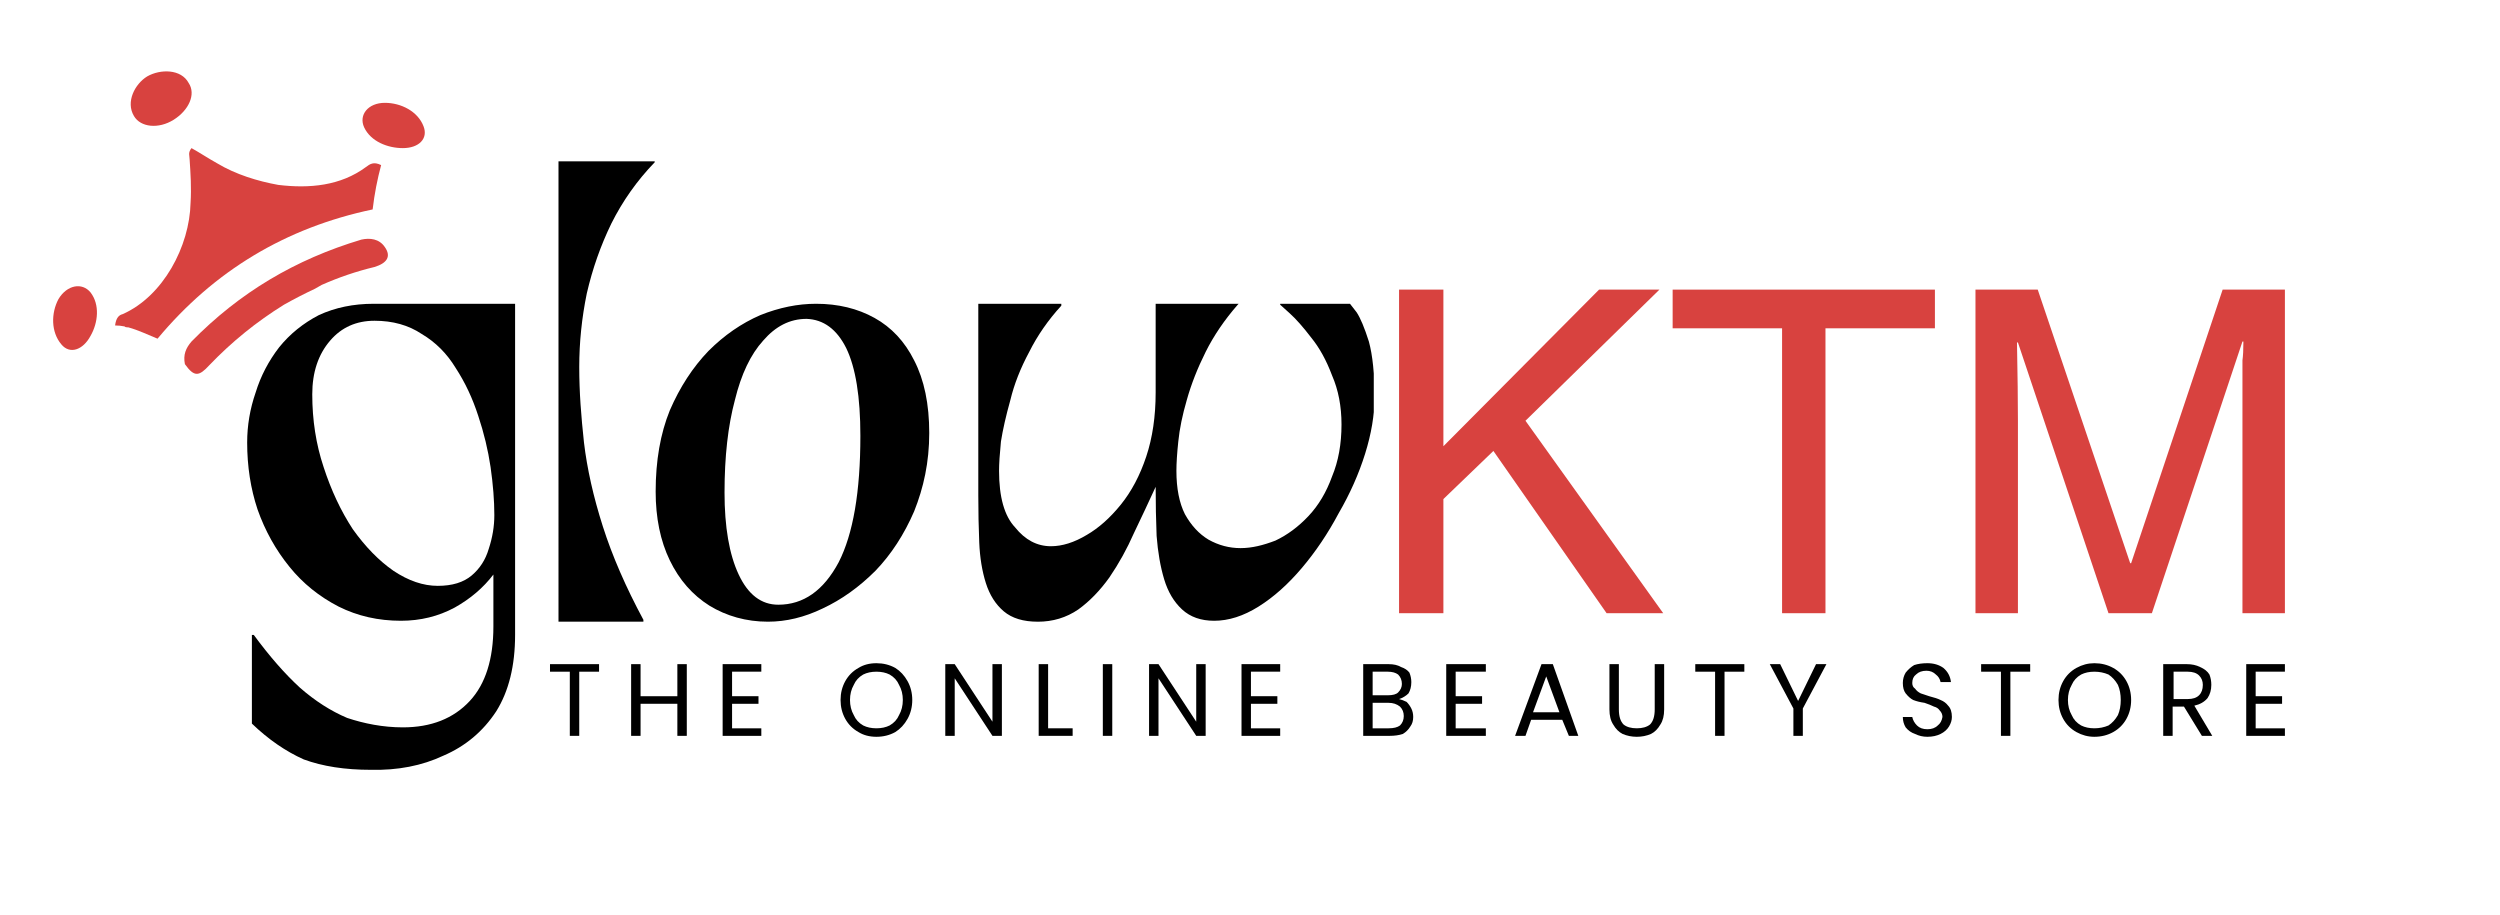 <svg version="1.2" xmlns="http://www.w3.org/2000/svg" viewBox="0 0 265 97" width="265" height="97"><defs><clipPath clipPathUnits="userSpaceOnUse" id="cp1"><path d="m26 32h29v49.66h-29z"/></clipPath><clipPath clipPathUnits="userSpaceOnUse" id="cp2"><path d="m103.29 32h42.33v34h-42.33z"/></clipPath><clipPath clipPathUnits="userSpaceOnUse" id="cp3"><path d="m5.57 30h4.72v7.66h-4.72z"/></clipPath><clipPath clipPathUnits="userSpaceOnUse" id="cp4"><path d="m13.22 7.55h7.32v5.89h-7.32z"/></clipPath><clipPath clipPathUnits="userSpaceOnUse" id="cp5"><path d="m209 30h33.16v35h-33.16z"/></clipPath></defs><style>.a{fill:#d8423f}</style><g clip-path="url(#cp1)"><path  d="m26.2 46.9q0-2.7 0.9-5.3 0.8-2.6 2.5-4.8 1.7-2.1 4.2-3.4 2.6-1.2 5.8-1.2h15v35.1q0 4.9-2 8.1-2.1 3.2-5.6 4.7-3.4 1.6-7.7 1.5-4.1 0-7.1-1.1-2.9-1.3-5.5-3.8v-9.4h0.2q2.5 3.4 4.9 5.6 2.4 2.1 5 3.2c1.8 0.6 3.8 1 5.9 1q4.5 0 7.1-2.8 2.5-2.7 2.5-7.9v-5.5q-1.6 2.1-4.1 3.5-2.6 1.4-5.7 1.4-3.6 0-6.6-1.5-3.1-1.6-5.2-4.2-2.2-2.7-3.4-6.1-1.1-3.3-1.1-7.1zm6.9-5.1q0 4.1 1.2 7.7 1.2 3.7 3.1 6.6 2 2.8 4.3 4.4 2.4 1.6 4.7 1.6 2.3 0 3.6-1.1 1.3-1.1 1.8-2.8 0.6-1.8 0.6-3.6 0-2.3-0.4-5.1-0.4-2.7-1.3-5.4-0.9-2.8-2.4-5.1-1.4-2.3-3.6-3.6-2.1-1.4-5-1.4-2.9 0-4.7 2.1-1.9 2.2-1.9 5.7z"/></g><path  d="m59.2 17.1h10.2v0.1q-2.8 2.9-4.6 6.5-1.7 3.5-2.6 7.4-0.8 3.9-0.8 7.8c0 2.7 0.2 5.2 0.5 8q0.5 4.2 2 8.9 1.5 4.7 4.3 9.9v0.2h-9z"/><path  d="m69.5 52.1q0-4.9 1.5-8.6 1.6-3.7 4.1-6.3 2.5-2.5 5.5-3.8 3-1.2 5.9-1.2 3.5 0 6.2 1.5 2.7 1.5 4.2 4.5 1.6 3.1 1.6 7.7c0 3.1-0.6 5.8-1.6 8.3q-1.6 3.7-4.1 6.3-2.6 2.6-5.6 4-2.9 1.4-5.8 1.4c-2.3 0-4.4-0.6-6.2-1.7q-2.7-1.7-4.2-4.8-1.5-3.1-1.5-7.3zm7.3 0.1q0 5.5 1.5 8.7 1.5 3.2 4.2 3.2 4 0 6.4-4.5 2.3-4.5 2.3-13.4 0-6.2-1.5-9.3-1.5-3-4.2-3.1c-1.8 0-3.3 0.8-4.6 2.3q-2 2.2-3 6.3-1.1 4.1-1.1 9.8z"/><g clip-path="url(#cp2)"><path  d="m110 65.9q-2.3 0-3.6-1.1-1.3-1.1-1.9-3-0.6-1.9-0.7-4.3-0.1-2.4-0.1-5 0-2.7 0-5.2v-15.1h8.8v0.2q-2.1 2.3-3.4 4.9-1.4 2.6-2 5.1-0.7 2.5-1 4.4-0.2 2-0.2 3.1 0 4.2 1.7 6 1.6 2 3.8 2 1.8 0 3.8-1.2 1.9-1.1 3.6-3.2 1.7-2.1 2.7-5.1 1-3 1-6.8v-9.4h8.8l-0.1 0.1q-2.1 2.4-3.4 5-1.3 2.6-2 5.1-0.7 2.4-0.9 4.4-0.2 1.9-0.2 3.1 0 2.8 0.9 4.6 1 1.8 2.5 2.7 1.6 0.9 3.4 0.9c1.2 0 2.4-0.3 3.7-0.8q1.9-0.9 3.5-2.6 1.6-1.7 2.5-4.2 1-2.4 1-5.5 0-2.9-1-5.2-0.9-2.4-2.2-4-1.3-1.7-2.3-2.6-1-0.9-1-0.9v-0.1h7.4q0 0 0.7 0.9 0.6 0.9 1.3 3.1 0.6 2.2 0.6 5.9 0 2.8-1 6-1 3.2-2.8 6.3-1.7 3.2-3.9 5.8-2.2 2.6-4.6 4.1-2.4 1.5-4.7 1.5-2.1 0-3.4-1.2-1.3-1.2-1.9-3.2-0.6-2-0.8-4.6-0.1-2.5-0.1-5.2-1.1 2.4-2.3 4.9-1.1 2.5-2.6 4.7-1.5 2.1-3.3 3.4-1.9 1.3-4.3 1.3z"/></g><path class="a" d="m42.7 15.7c-1.6 0-3.4-0.7-4.1-2.2-0.6-1.3 0.4-2.6 2.2-2.6 1.7 0 3.5 0.9 4.1 2.5 0.5 1.3-0.5 2.3-2.2 2.3z"/><g clip-path="url(#cp3)"><path class="a" d="m9.6 31c1 1.3 0.8 3.2 0 4.6-0.8 1.5-2.2 2-3.1 0.9-1.1-1.3-1.1-3.3-0.3-4.8 0.9-1.5 2.5-1.8 3.4-0.7z"/></g><path class="a" d="m39.7 28.3q-2.9 0.7-5.6 1.9l-0.7 0.4q-1.7 0.8-3.3 1.7c-2.9 1.8-5.5 3.9-7.9 6.4-1.1 1.2-1.6 1.3-2.6-0.1-0.2-1 0.1-1.7 0.7-2.4 5.1-5.2 11-8.7 18-10.8 0.9-0.2 1.9-0.1 2.5 0.8 0.7 1 0.2 1.7-1.1 2.1z"/><g clip-path="url(#cp4)"><path class="a" d="m20 8.8c0.8 1.2 0 2.9-1.6 3.9-1.6 1-3.5 0.8-4.2-0.4-0.9-1.5 0.1-3.4 1.4-4.2 1.4-0.8 3.6-0.8 4.4 0.7z"/></g><path class="a" d="m40.4 17.5c-0.4 1.5-0.7 3-0.9 4.7q-13.8 2.9-22.8 13.7c-1-0.4-2-0.9-3.1-1.2q-0.1 0-0.1 0-0.2 0-0.3-0.1-0.5-0.1-1-0.1c0.1-0.8 0.4-1.1 0.8-1.2 4.3-1.9 7.1-7.2 7.2-11.8 0.1-1.6 0-3.1-0.1-4.6 0-0.4-0.2-0.7 0.2-1.2 0.9 0.5 1.8 1.1 2.7 1.6 2 1.2 4.3 1.9 6.5 2.3 3.3 0.4 6.6 0.1 9.3-1.9 0.4-0.3 0.8-0.6 1.6-0.2z"/><path class="a" d="m169.5 30.7h6.4l-14.2 13.9 14.6 20.4h-6l-12-17.2-5.3 5.1v12.1h-4.7v-34.3h4.7v16.6z"/><path class="a" d="m193.5 34.8v30.2h-4.6v-30.2h-11.6v-4.1h27.8v4.1z"/><g clip-path="url(#cp5)"><path class="a" d="m225.9 59.7l9.7-29h6.6v34.3h-4.5v-20.4-6.4q0.1-0.7 0.1-2h-0.1l-9.6 28.8h-4.6l-9.6-28.7h-0.1q0.1 5.2 0.1 8.3v20.4h-4.5v-34.3h6.6l9.8 29z"/></g><path  d="m63.5 70.4v0.8h-2.1v6.8h-1v-6.8h-2.1v-0.8z"/><path  d="m72.8 70.4v7.6h-1v-3.4h-3.9v3.4h-1v-7.6h1v3.4h3.9v-3.4z"/><path  d="m77.6 71.2v2.6h2.8v0.8h-2.8v2.6h3.1v0.8h-4.1v-7.6h4.1v0.8z"/><path  d="m92.9 78.1q-1.1 0-1.9-0.5-0.9-0.5-1.4-1.4-0.5-0.9-0.5-2 0-1.1 0.5-2 0.5-0.9 1.4-1.4 0.8-0.5 1.9-0.5 1.1 0 2 0.5 0.8 0.5 1.3 1.4 0.5 0.9 0.5 2 0 1.1-0.5 2-0.5 0.9-1.3 1.4-0.9 0.5-2 0.5zm0-0.9q0.8 0 1.4-0.3 0.7-0.4 1-1.1 0.4-0.7 0.4-1.6 0-0.9-0.4-1.6-0.3-0.7-1-1.1-0.6-0.3-1.4-0.3-0.8 0-1.4 0.3-0.7 0.4-1 1.1-0.4 0.7-0.4 1.6 0 0.9 0.4 1.6 0.3 0.7 1 1.1 0.6 0.3 1.4 0.3z"/><path  d="m106.2 78h-1l-4-6.1v6.1h-1v-7.6h1l4 6.1v-6.1h1z"/><path  d="m111.1 77.2h2.6v0.8h-3.6v-7.6h1z"/><path  d="m117.9 70.4v7.6h-1v-7.6z"/><path  d="m127.8 78h-1l-4-6.1v6.1h-1v-7.6h1l4 6.1v-6.1h1z"/><path  d="m132.6 71.2v2.6h2.8v0.8h-2.8v2.6h3.1v0.8h-4.1v-7.6h4.1v0.8z"/><path  d="m148.3 74.1q0.4 0.1 0.8 0.3 0.3 0.3 0.5 0.7 0.2 0.4 0.2 0.9 0 0.6-0.3 1-0.3 0.5-0.8 0.8-0.6 0.2-1.4 0.2h-2.8v-7.6h2.7q0.8 0 1.3 0.3 0.6 0.2 0.9 0.6 0.2 0.5 0.2 1 0 0.7-0.3 1.2-0.4 0.4-1 0.6zm-2.8-0.4h1.6q0.8 0 1.1-0.3 0.4-0.4 0.4-0.9 0-0.6-0.4-1-0.4-0.3-1.1-0.3h-1.6zm1.7 3.5q0.8 0 1.2-0.3 0.4-0.4 0.4-1 0-0.6-0.4-1-0.5-0.4-1.2-0.4h-1.7v2.7z"/><path  d="m154.3 71.2v2.6h2.8v0.8h-2.8v2.6h3.2v0.8h-4.2v-7.6h4.2v0.8z"/><path  d="m165.6 76.3h-3.3l-0.6 1.7h-1.1l2.8-7.6h1.2l2.7 7.6h-1zm-0.3-0.8l-1.4-3.8-1.4 3.8z"/><path  d="m171.6 70.4v4.8q0 1.1 0.5 1.6 0.5 0.4 1.4 0.4 0.9 0 1.4-0.4 0.5-0.5 0.5-1.6v-4.8h1v4.8q0 1-0.4 1.6-0.4 0.7-1 1-0.7 0.3-1.5 0.3-0.8 0-1.5-0.3-0.6-0.3-1-1-0.4-0.6-0.4-1.6v-4.8z"/><path  d="m184.9 70.4v0.8h-2.1v6.8h-1v-6.8h-2.1v-0.8z"/><path  d="m193.6 70.4l-2.5 4.7v2.9h-1v-2.9l-2.5-4.7h1.1l1.9 3.9 1.9-3.9z"/><path  d="m204.3 78.1q-0.7 0-1.3-0.3-0.6-0.2-1-0.7-0.3-0.5-0.3-1.1h1q0.1 0.5 0.5 0.9 0.4 0.4 1.1 0.4 0.7 0 1.1-0.4 0.4-0.3 0.5-0.9 0-0.4-0.3-0.7-0.2-0.3-0.6-0.4-0.4-0.2-1-0.4-0.7-0.1-1.2-0.3-0.4-0.2-0.8-0.7-0.3-0.4-0.3-1.1 0-0.6 0.3-1.1 0.4-0.5 0.9-0.8 0.6-0.2 1.4-0.2 1 0 1.7 0.5 0.7 0.6 0.8 1.5h-1.1q-0.1-0.5-0.5-0.8-0.4-0.4-1-0.4-0.7 0-1.1 0.4-0.4 0.3-0.4 0.9 0 0.4 0.3 0.6 0.2 0.3 0.6 0.5 0.3 0.1 0.9 0.3 0.8 0.2 1.2 0.4 0.5 0.2 0.8 0.6 0.4 0.4 0.4 1.2 0 0.5-0.3 1-0.3 0.5-0.9 0.8-0.6 0.3-1.4 0.3z"/><path  d="m215.2 70.4v0.8h-2.1v6.8h-1v-6.8h-2.1v-0.8z"/><path  d="m222 78.1q-1 0-1.9-0.5-0.9-0.5-1.4-1.4-0.5-0.9-0.5-2 0-1.1 0.5-2 0.5-0.9 1.4-1.4 0.9-0.5 1.9-0.5 1.1 0 2 0.5 0.9 0.5 1.4 1.4 0.5 0.9 0.5 2 0 1.1-0.5 2-0.5 0.9-1.4 1.4-0.9 0.5-2 0.5zm0-0.9q0.8 0 1.5-0.3 0.6-0.4 1-1.1 0.3-0.7 0.3-1.6 0-0.9-0.3-1.6-0.4-0.7-1-1.1-0.7-0.3-1.5-0.3-0.8 0-1.4 0.3-0.7 0.4-1 1.1-0.4 0.7-0.4 1.6 0 0.9 0.4 1.6 0.3 0.7 1 1.1 0.6 0.3 1.4 0.3z"/><path  d="m233.4 78l-1.9-3.1h-1.2v3.1h-1v-7.6h2.5q0.8 0 1.4 0.3 0.7 0.3 1 0.8 0.2 0.5 0.2 1.1 0 0.8-0.4 1.4-0.5 0.6-1.4 0.8l1.9 3.2zm-3-3.9h1.5q0.8 0 1.2-0.4 0.4-0.4 0.4-1.1 0-0.6-0.4-1-0.4-0.4-1.2-0.4h-1.5z"/><path  d="m239.1 71.2v2.6h2.8v0.8h-2.8v2.6h3.1v0.8h-4.1v-7.6h4.1v0.8z"/></svg>